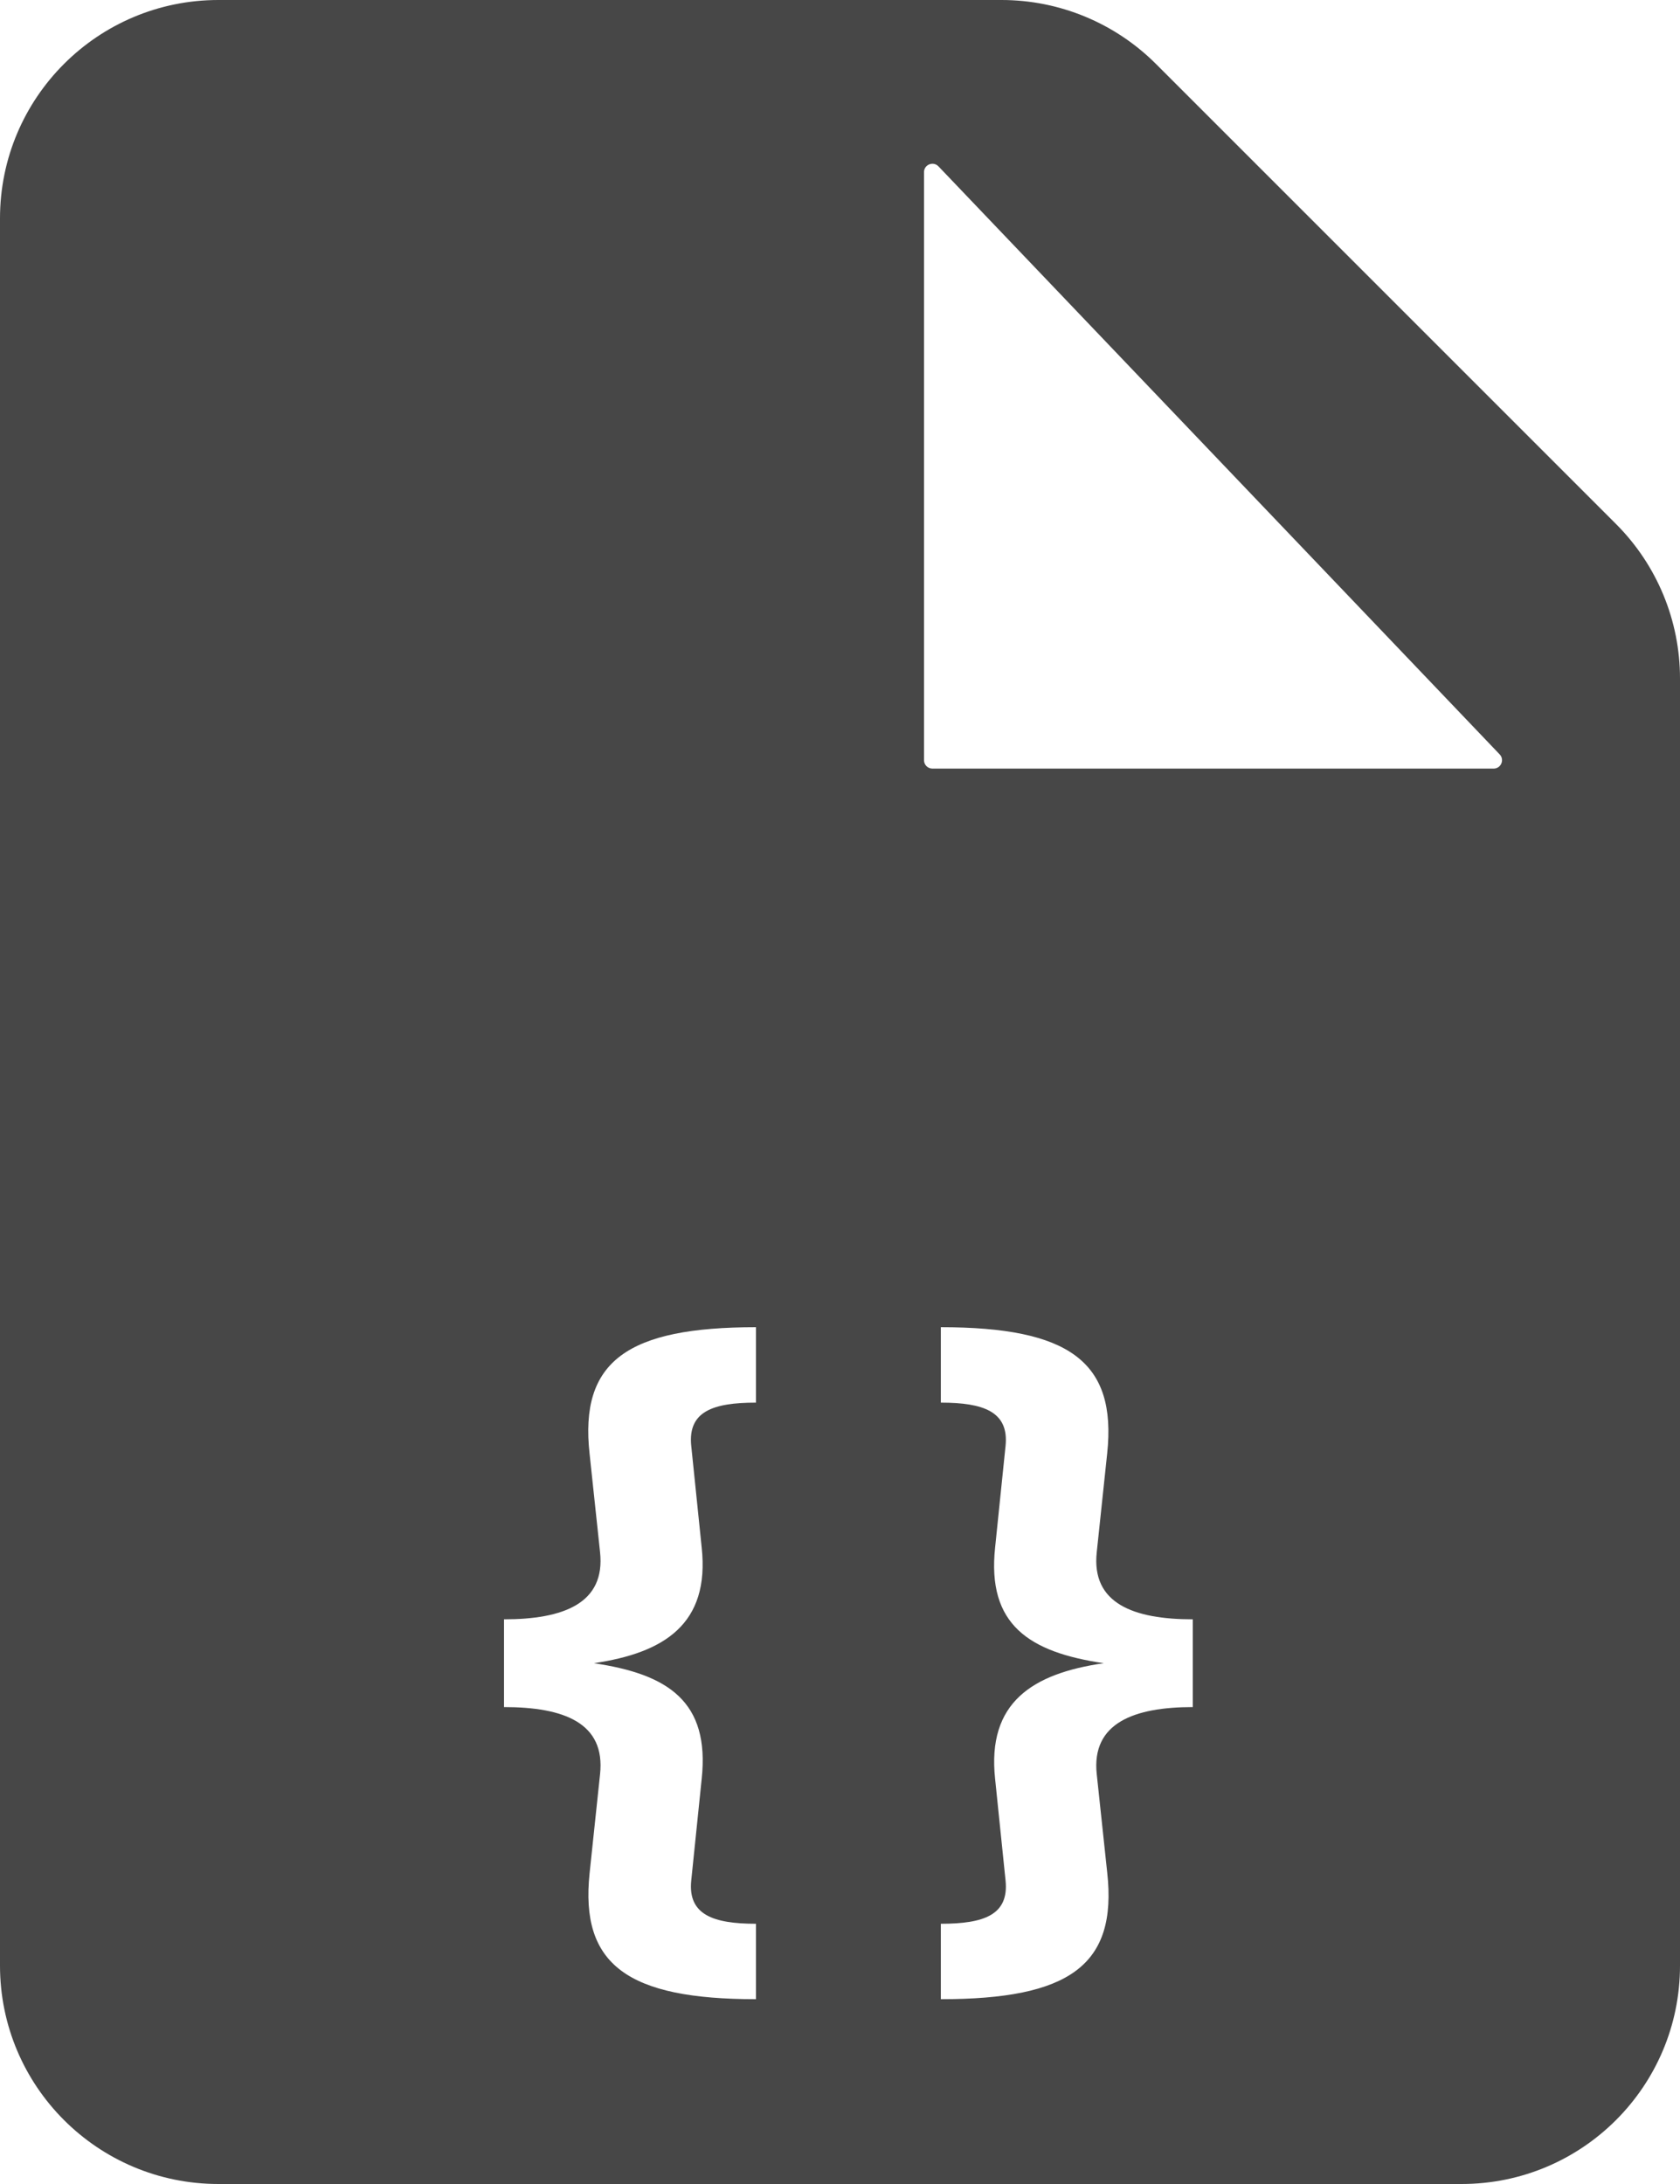 <svg width="100" height="130" viewBox="0 0 100 130" fill="none" xmlns="http://www.w3.org/2000/svg">
<path fill-rule="evenodd" clip-rule="evenodd" d="M13 130H87C94.18 130 100 124.18 100 117V40.385C100 36.937 98.63 33.63 96.192 31.192L68.808 3.808C66.37 1.37 63.063 0 59.615 0H13C5.82 0 0 5.82 0 13V117C0 124.18 5.82 130 13 130ZM89.267 44.905L55.862 9.903C55.55 9.577 55 9.797 55 10.248V45.25C55 45.526 55.224 45.75 55.5 45.75H88.906C89.346 45.75 89.571 45.223 89.267 44.905ZM35.096 86.551C34.474 81 37.375 79 44.998 79V83.49C42.429 83.49 40.938 84.02 41.145 86.061L41.766 92.102C42.263 96.674 39.529 98.388 35.344 99C39.778 99.653 42.263 101.286 41.766 105.898L41.145 111.939C40.938 113.98 42.471 114.51 44.998 114.51V119C37.375 119 34.516 116.959 35.096 111.49L35.717 105.612C36.049 102.551 33.563 101.612 30 101.612V96.388C33.522 96.388 36.049 95.449 35.717 92.388L35.096 86.551ZM56.002 83.49V79C63.625 79 66.484 81.041 65.904 86.51L65.283 92.388C64.951 95.449 67.478 96.388 71 96.388V101.612C67.52 101.612 64.951 102.551 65.283 105.612L65.904 111.449C66.525 117 63.625 119 56.002 119V114.51C58.571 114.51 60.062 113.98 59.855 111.939L59.234 105.898C58.737 101.327 61.471 99.612 65.697 99C61.264 98.347 58.737 96.714 59.234 92.102L59.855 86.061C60.062 84.02 58.529 83.49 56.002 83.49Z" fill="#474747"/>
</svg>
